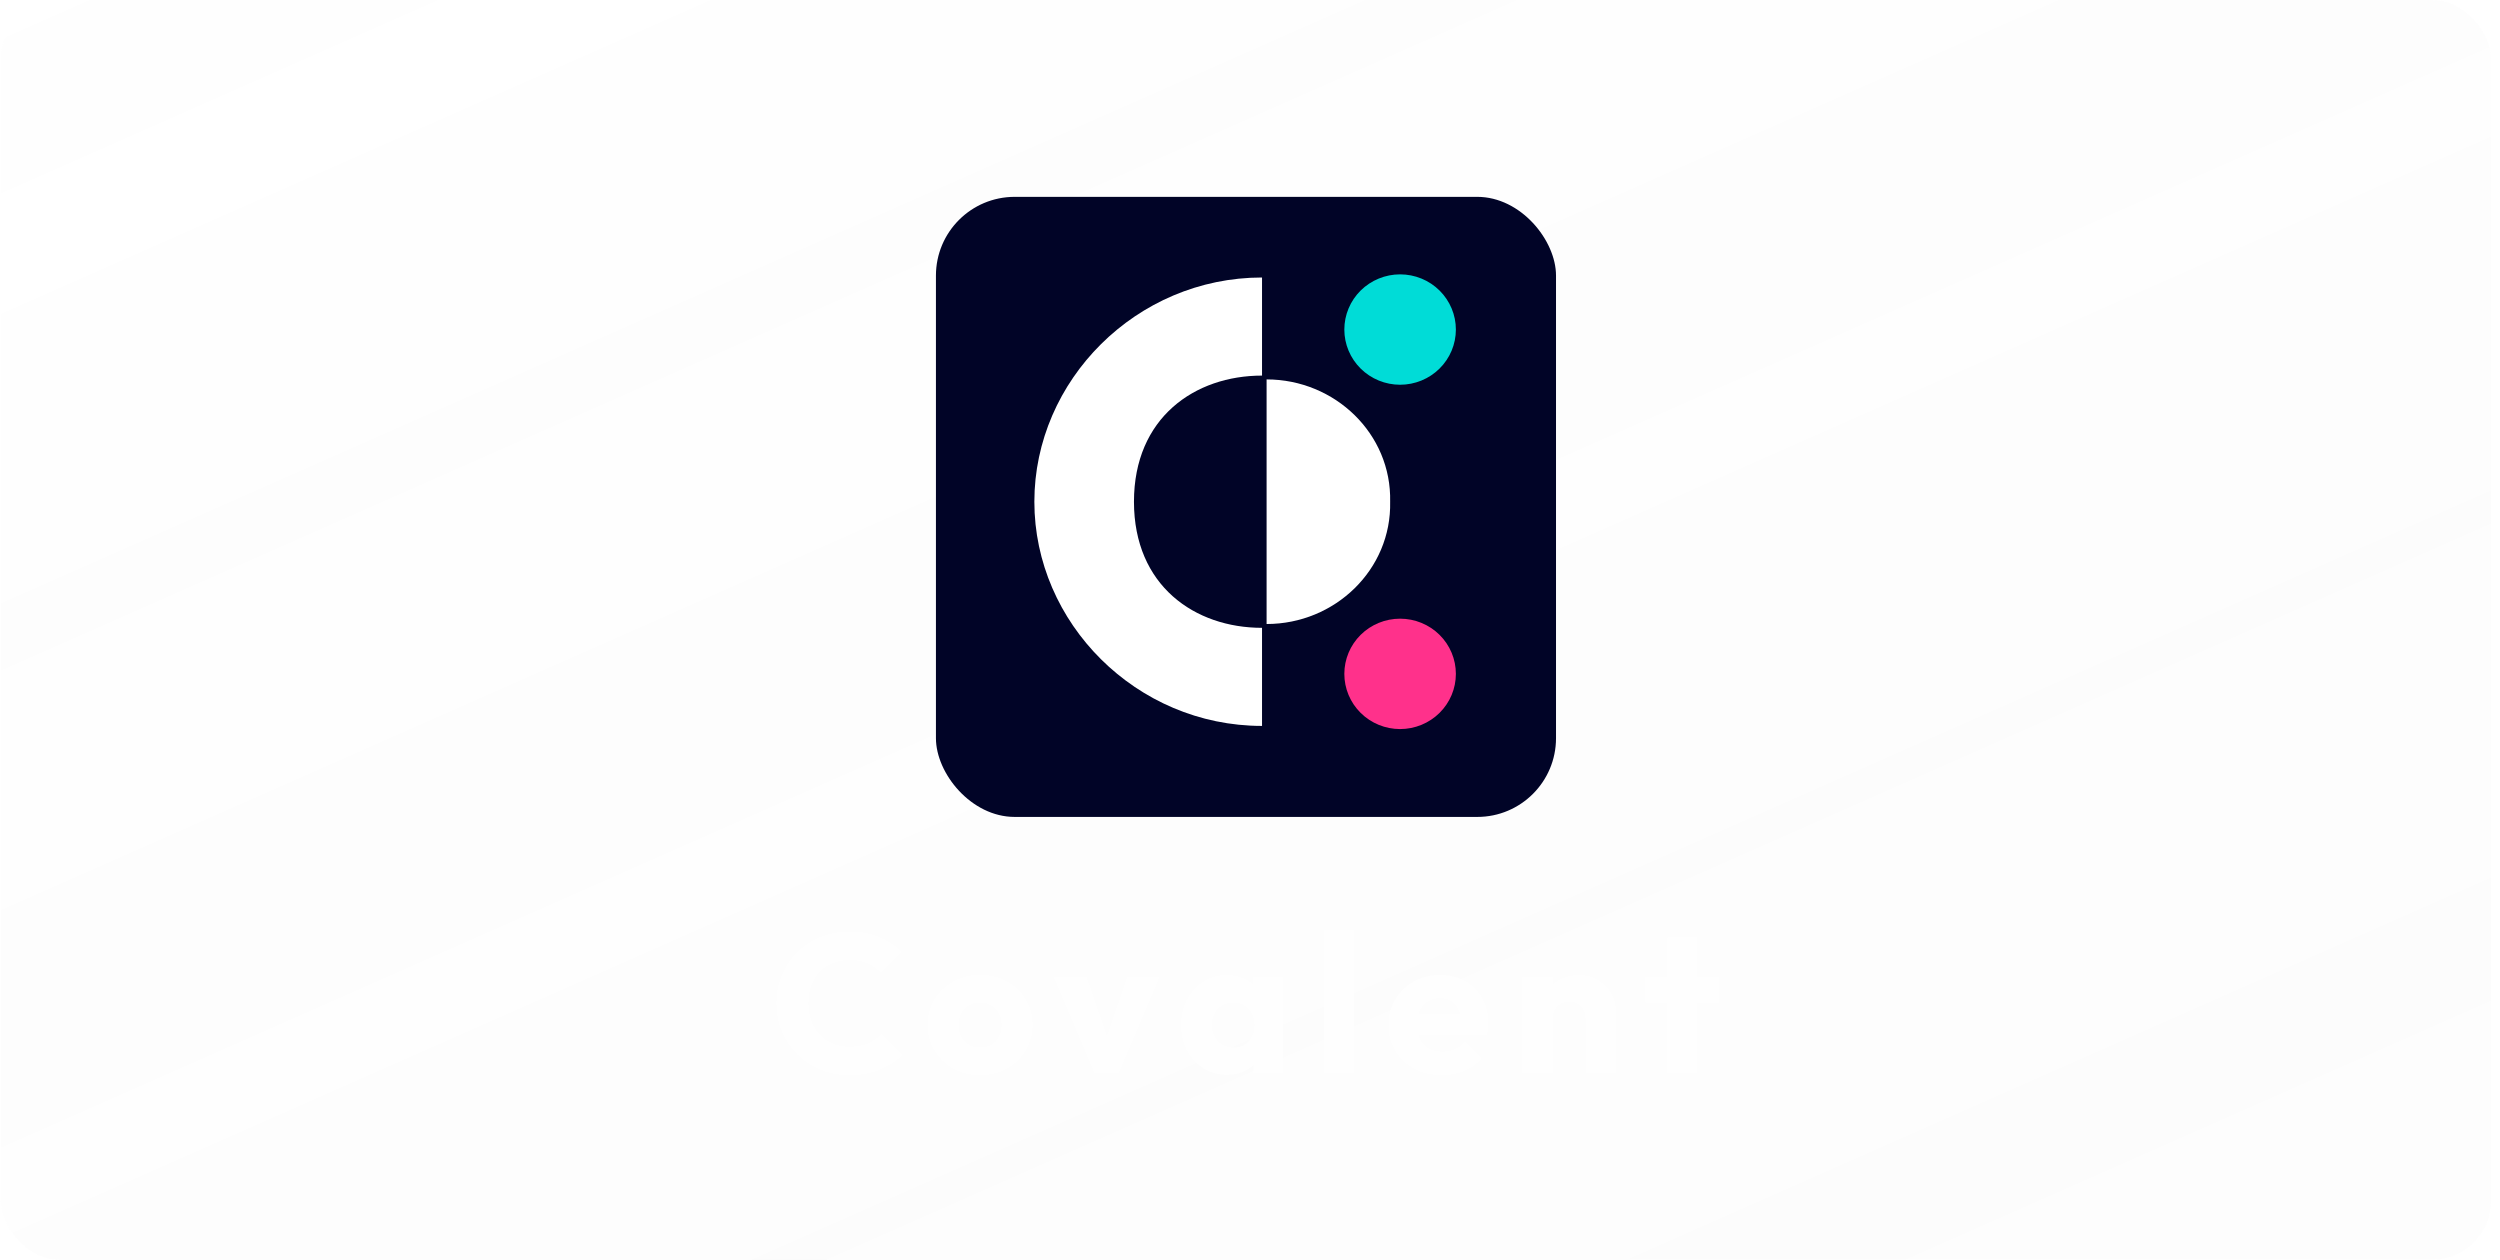 <svg width="254" height="128" viewBox="0 0 254 128" fill="none" xmlns="http://www.w3.org/2000/svg">
<g filter="url(#filter0_b_68_144)">
<rect x="0.091" width="253" height="128" rx="6" fill="url(#paint0_linear_68_144)" fill-opacity="0.1"/>
</g>
<path opacity="0.7" d="M86.323 109.22C85.269 109.22 84.289 109.04 83.383 108.68C82.489 108.307 81.703 107.787 81.023 107.12C80.356 106.453 79.836 105.68 79.463 104.8C79.089 103.907 78.903 102.947 78.903 101.92C78.903 100.893 79.089 99.94 79.463 99.06C79.836 98.167 80.356 97.393 81.023 96.74C81.689 96.087 82.469 95.58 83.363 95.22C84.269 94.847 85.249 94.66 86.303 94.66C87.423 94.66 88.416 94.84 89.283 95.2C90.163 95.56 90.929 96.053 91.583 96.68L89.483 98.8C89.109 98.4 88.656 98.087 88.123 97.86C87.603 97.633 86.996 97.52 86.303 97.52C85.689 97.52 85.123 97.627 84.603 97.84C84.096 98.04 83.656 98.333 83.283 98.72C82.923 99.107 82.636 99.573 82.423 100.12C82.223 100.667 82.123 101.267 82.123 101.92C82.123 102.587 82.223 103.193 82.423 103.74C82.636 104.287 82.923 104.753 83.283 105.14C83.656 105.527 84.096 105.827 84.603 106.04C85.123 106.253 85.689 106.36 86.303 106.36C87.023 106.36 87.649 106.247 88.183 106.02C88.716 105.793 89.176 105.48 89.563 105.08L91.683 107.2C91.003 107.827 90.223 108.32 89.343 108.68C88.476 109.04 87.469 109.22 86.323 109.22ZM99.577 109.22C98.577 109.22 97.671 109 96.857 108.56C96.057 108.107 95.424 107.493 94.957 106.72C94.491 105.947 94.257 105.08 94.257 104.12C94.257 103.16 94.491 102.3 94.957 101.54C95.424 100.78 96.057 100.18 96.857 99.74C97.657 99.287 98.564 99.06 99.577 99.06C100.591 99.06 101.497 99.28 102.297 99.72C103.097 100.16 103.731 100.767 104.197 101.54C104.664 102.3 104.897 103.16 104.897 104.12C104.897 105.08 104.664 105.947 104.197 106.72C103.731 107.493 103.097 108.107 102.297 108.56C101.497 109 100.591 109.22 99.577 109.22ZM99.577 106.44C100.017 106.44 100.404 106.347 100.737 106.16C101.071 105.96 101.324 105.687 101.497 105.34C101.684 104.98 101.777 104.573 101.777 104.12C101.777 103.667 101.684 103.273 101.497 102.94C101.311 102.593 101.051 102.327 100.717 102.14C100.397 101.94 100.017 101.84 99.577 101.84C99.151 101.84 98.771 101.94 98.437 102.14C98.104 102.327 97.844 102.593 97.657 102.94C97.471 103.287 97.377 103.687 97.377 104.14C97.377 104.58 97.471 104.98 97.657 105.34C97.844 105.687 98.104 105.96 98.437 106.16C98.771 106.347 99.151 106.44 99.577 106.44ZM111.207 109L107.087 99.28H110.387L113.187 107.38H111.747L114.547 99.28H117.787L113.667 108.98L111.207 109ZM124.676 109.2C123.783 109.2 122.983 108.98 122.276 108.54C121.583 108.1 121.029 107.5 120.616 106.74C120.216 105.98 120.016 105.113 120.016 104.14C120.016 103.167 120.216 102.3 120.616 101.54C121.029 100.78 121.583 100.18 122.276 99.74C122.983 99.3 123.783 99.08 124.676 99.08C125.329 99.08 125.916 99.207 126.436 99.46C126.969 99.713 127.403 100.067 127.736 100.52C128.069 100.96 128.256 101.467 128.296 102.04V106.24C128.256 106.813 128.069 107.327 127.736 107.78C127.416 108.22 126.989 108.567 126.456 108.82C125.923 109.073 125.329 109.2 124.676 109.2ZM125.296 106.44C125.949 106.44 126.476 106.227 126.876 105.8C127.276 105.36 127.476 104.807 127.476 104.14C127.476 103.687 127.383 103.287 127.196 102.94C127.023 102.593 126.769 102.327 126.436 102.14C126.116 101.94 125.743 101.84 125.316 101.84C124.889 101.84 124.509 101.94 124.176 102.14C123.856 102.327 123.596 102.593 123.396 102.94C123.209 103.287 123.116 103.687 123.116 104.14C123.116 104.58 123.209 104.973 123.396 105.32C123.583 105.667 123.843 105.94 124.176 106.14C124.509 106.34 124.883 106.44 125.296 106.44ZM127.356 109V106.38L127.816 104.02L127.356 101.66V99.28H130.356V109H127.356ZM134.511 109V94.48H137.571V109H134.511ZM146.526 109.22C145.472 109.22 144.532 109.007 143.706 108.58C142.892 108.14 142.252 107.533 141.786 106.76C141.319 105.987 141.086 105.113 141.086 104.14C141.086 103.167 141.312 102.3 141.766 101.54C142.232 100.767 142.859 100.16 143.646 99.72C144.432 99.28 145.319 99.06 146.306 99.06C147.266 99.06 148.112 99.267 148.846 99.68C149.579 100.093 150.152 100.667 150.566 101.4C150.992 102.133 151.206 102.973 151.206 103.92C151.206 104.093 151.192 104.28 151.166 104.48C151.152 104.667 151.119 104.887 151.066 105.14L142.686 105.16V103.06L149.766 103.04L148.446 103.92C148.432 103.36 148.346 102.9 148.186 102.54C148.026 102.167 147.786 101.887 147.466 101.7C147.159 101.5 146.779 101.4 146.326 101.4C145.846 101.4 145.426 101.513 145.066 101.74C144.719 101.953 144.446 102.26 144.246 102.66C144.059 103.06 143.966 103.547 143.966 104.12C143.966 104.693 144.066 105.187 144.266 105.6C144.479 106 144.772 106.313 145.146 106.54C145.532 106.753 145.986 106.86 146.506 106.86C146.986 106.86 147.419 106.78 147.806 106.62C148.192 106.447 148.532 106.193 148.826 105.86L150.506 107.54C150.026 108.1 149.446 108.52 148.766 108.8C148.086 109.08 147.339 109.22 146.526 109.22ZM161.103 109V103.46C161.103 102.953 160.943 102.547 160.623 102.24C160.316 101.92 159.923 101.76 159.443 101.76C159.109 101.76 158.816 101.833 158.563 101.98C158.309 102.113 158.109 102.313 157.963 102.58C157.816 102.833 157.743 103.127 157.743 103.46L156.563 102.88C156.563 102.12 156.729 101.453 157.063 100.88C157.396 100.307 157.856 99.867 158.443 99.56C159.043 99.24 159.716 99.08 160.463 99.08C161.183 99.08 161.816 99.253 162.363 99.6C162.923 99.933 163.363 100.38 163.683 100.94C164.003 101.5 164.163 102.113 164.163 102.78V109H161.103ZM154.683 109V99.28H157.743V109H154.683ZM169.391 109V95.26H172.451V109H169.391ZM167.191 101.88V99.28H174.651V101.88H167.191Z" fill="white"/>
<rect x="95.091" y="20" width="63" height="63" rx="8" fill="#010427"/>
<path d="M128.222 38.16V28.194C115.441 28.194 105.091 38.658 105.091 50.973C105.091 63.289 115.441 73.754 128.222 73.754V63.788C121.4 63.788 115.211 59.517 115.211 50.974C115.211 42.431 121.4 38.16 128.222 38.16Z" fill="white"/>
<path d="M142.25 39.09C141.506 39.09 140.769 38.945 140.082 38.663C139.394 38.381 138.77 37.968 138.243 37.447C137.717 36.927 137.3 36.309 137.015 35.628C136.73 34.948 136.584 34.219 136.584 33.483C136.584 32.746 136.73 32.017 137.015 31.337C137.3 30.656 137.717 30.038 138.243 29.517C138.77 28.997 139.394 28.584 140.082 28.302C140.769 28.02 141.506 27.875 142.25 27.875C143.753 27.875 145.194 28.466 146.257 29.517C147.32 30.569 147.917 31.995 147.917 33.483C147.917 34.97 147.32 36.396 146.257 37.447C145.194 38.499 143.753 39.09 142.25 39.09Z" fill="#00DCD7"/>
<path d="M142.25 74.073C140.747 74.073 139.306 73.482 138.243 72.43C137.181 71.379 136.584 69.953 136.584 68.465C136.584 66.978 137.181 65.552 138.243 64.5C139.306 63.449 140.747 62.858 142.25 62.858C143.753 62.858 145.194 63.449 146.257 64.5C147.32 65.552 147.917 66.978 147.917 68.465C147.917 69.953 147.32 71.379 146.257 72.43C145.194 73.482 143.753 74.073 142.25 74.073Z" fill="#FF318B"/>
<path d="M128.686 63.4V38.548C135.624 38.548 141.396 44.071 141.239 50.973C141.396 57.877 135.625 63.4 128.686 63.4Z" fill="white"/>
<defs>
<filter id="filter0_b_68_144" x="-24.909" y="-25" width="303" height="178" filterUnits="userSpaceOnUse" color-interpolation-filters="sRGB">
<feFlood flood-opacity="0" result="BackgroundImageFix"/>
<feGaussianBlur in="BackgroundImageFix" stdDeviation="12.5"/>
<feComposite in2="SourceAlpha" operator="in" result="effect1_backgroundBlur_68_144"/>
<feBlend mode="normal" in="SourceGraphic" in2="effect1_backgroundBlur_68_144" result="shape"/>
</filter>
<linearGradient id="paint0_linear_68_144" x1="-11.483" y1="-10.213" x2="93.729" y2="227.682" gradientUnits="userSpaceOnUse">
<stop stop-color="white" stop-opacity="0.44"/>
<stop offset="1" stop-color="#8F8F8F" stop-opacity="0.21"/>
</linearGradient>
</defs>
</svg>
